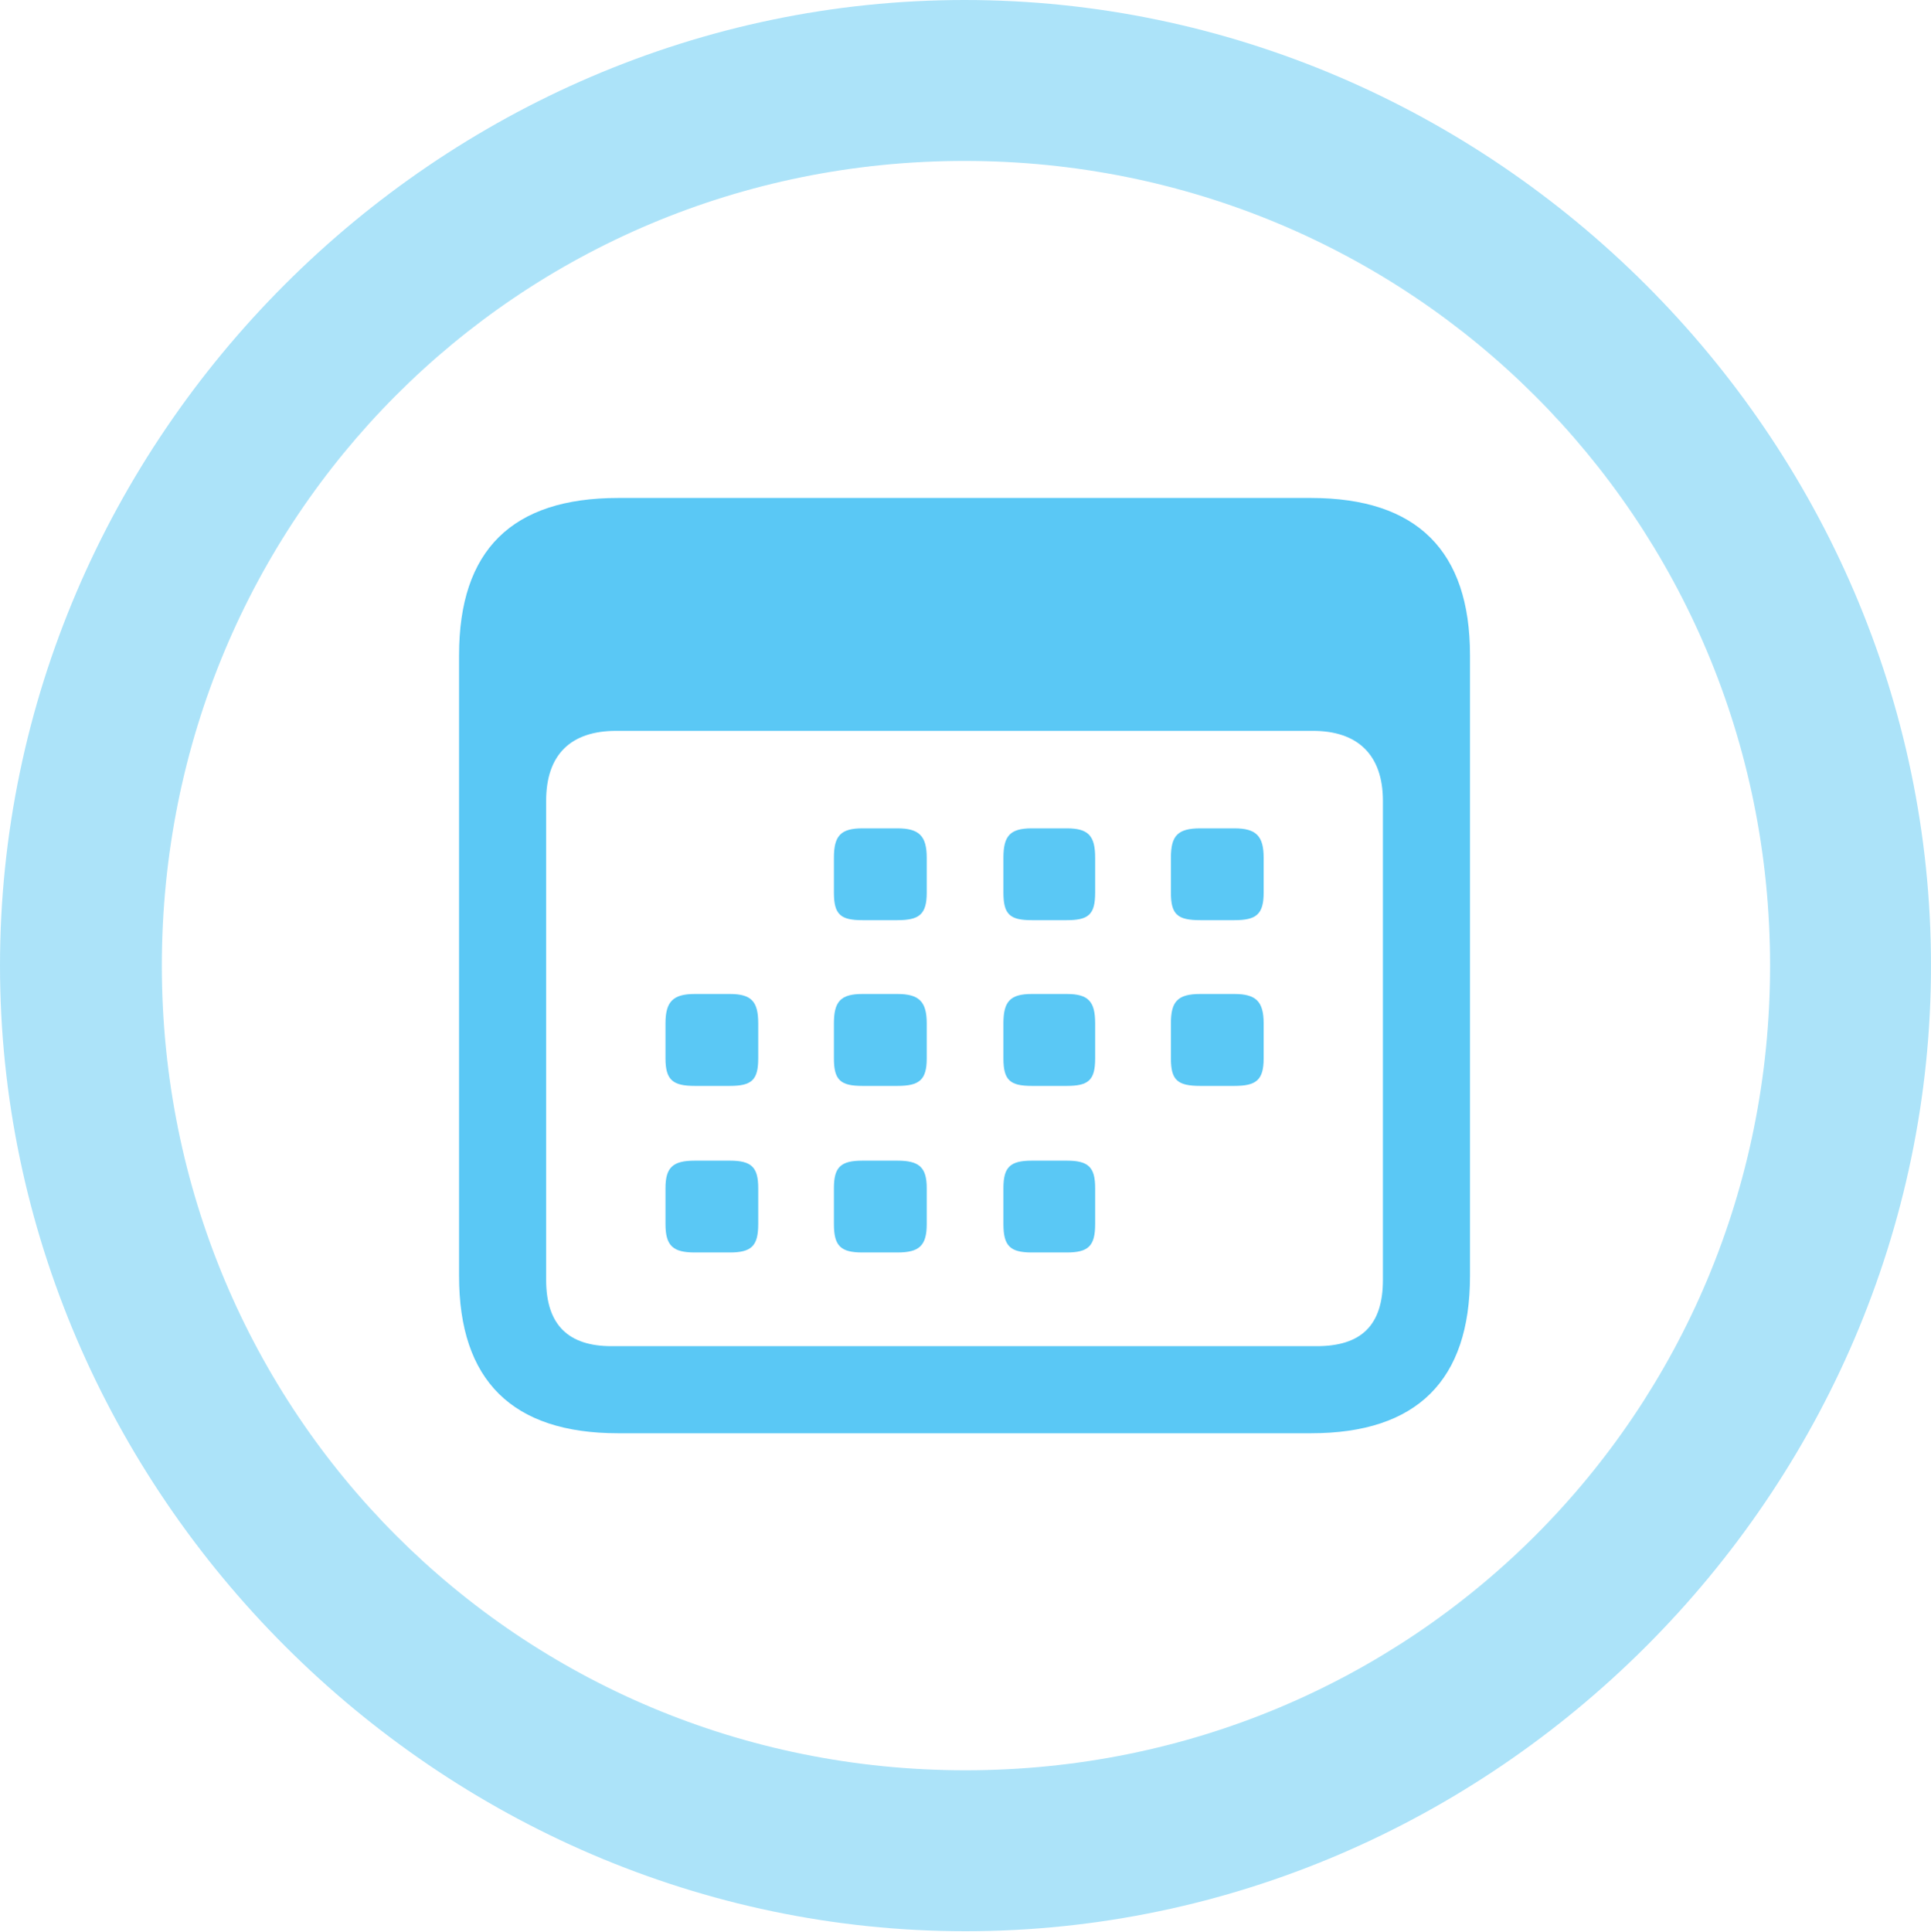 <?xml version="1.0" encoding="UTF-8"?>
<!--Generator: Apple Native CoreSVG 175.5-->
<!DOCTYPE svg
PUBLIC "-//W3C//DTD SVG 1.1//EN"
       "http://www.w3.org/Graphics/SVG/1.1/DTD/svg11.dtd">
<svg version="1.1" xmlns="http://www.w3.org/2000/svg" xmlns:xlink="http://www.w3.org/1999/xlink" width="24.902" height="24.915">
 <g>
  <rect height="24.915" opacity="0" width="24.902" x="0" y="0"/>
  <path d="M12.451 24.902C19.263 24.902 24.902 19.25 24.902 12.451C24.902 5.64 19.25 0 12.439 0C5.64 0 0 5.64 0 12.451C0 19.25 5.652 24.902 12.451 24.902ZM12.451 22.827C6.689 22.827 2.087 18.213 2.087 12.451C2.087 6.689 6.677 2.075 12.439 2.075C18.201 2.075 22.827 6.689 22.827 12.451C22.827 18.213 18.213 22.827 12.451 22.827Z" fill="#5ac8f5" fill-opacity="0.5"/>
  <path d="M7.971 18.481L16.907 18.481C18.274 18.481 18.957 17.798 18.957 16.455L18.957 8.447C18.957 7.104 18.274 6.421 16.907 6.421L7.971 6.421C6.604 6.421 5.92 7.092 5.92 8.447L5.92 16.455C5.92 17.798 6.604 18.481 7.971 18.481ZM7.886 17.358C7.336 17.358 7.043 17.09 7.043 16.504L7.043 10.327C7.043 9.729 7.361 9.424 7.947 9.424L16.931 9.424C17.505 9.424 17.834 9.729 17.834 10.327L17.834 16.504C17.834 17.09 17.554 17.358 16.98 17.358ZM11.121 11.865L11.572 11.865C11.853 11.865 11.951 11.792 11.951 11.511L11.951 11.06C11.951 10.779 11.853 10.681 11.572 10.681L11.121 10.681C10.84 10.681 10.754 10.779 10.754 11.06L10.754 11.511C10.754 11.792 10.84 11.865 11.121 11.865ZM13.306 11.865L13.757 11.865C14.038 11.865 14.123 11.792 14.123 11.511L14.123 11.06C14.123 10.779 14.038 10.681 13.757 10.681L13.306 10.681C13.025 10.681 12.94 10.779 12.94 11.06L12.94 11.511C12.94 11.792 13.025 11.865 13.306 11.865ZM15.479 11.865L15.918 11.865C16.199 11.865 16.296 11.792 16.296 11.511L16.296 11.06C16.296 10.779 16.199 10.681 15.918 10.681L15.479 10.681C15.185 10.681 15.1 10.779 15.1 11.06L15.1 11.511C15.1 11.792 15.185 11.865 15.479 11.865ZM8.96 14.002L9.412 14.002C9.692 14.002 9.778 13.928 9.778 13.648L9.778 13.196C9.778 12.915 9.692 12.817 9.412 12.817L8.96 12.817C8.679 12.817 8.582 12.915 8.582 13.196L8.582 13.648C8.582 13.928 8.679 14.002 8.96 14.002ZM11.121 14.002L11.572 14.002C11.853 14.002 11.951 13.928 11.951 13.648L11.951 13.196C11.951 12.915 11.853 12.817 11.572 12.817L11.121 12.817C10.84 12.817 10.754 12.915 10.754 13.196L10.754 13.648C10.754 13.928 10.84 14.002 11.121 14.002ZM13.306 14.002L13.757 14.002C14.038 14.002 14.123 13.928 14.123 13.648L14.123 13.196C14.123 12.915 14.038 12.817 13.757 12.817L13.306 12.817C13.025 12.817 12.94 12.915 12.94 13.196L12.94 13.648C12.94 13.928 13.025 14.002 13.306 14.002ZM15.479 14.002L15.918 14.002C16.199 14.002 16.296 13.928 16.296 13.648L16.296 13.196C16.296 12.915 16.199 12.817 15.918 12.817L15.479 12.817C15.185 12.817 15.1 12.915 15.1 13.196L15.1 13.648C15.1 13.928 15.185 14.002 15.479 14.002ZM8.96 16.15L9.412 16.15C9.692 16.15 9.778 16.064 9.778 15.784L9.778 15.32C9.778 15.051 9.692 14.966 9.412 14.966L8.96 14.966C8.679 14.966 8.582 15.051 8.582 15.32L8.582 15.784C8.582 16.064 8.679 16.15 8.96 16.15ZM11.121 16.15L11.572 16.15C11.853 16.15 11.951 16.064 11.951 15.784L11.951 15.32C11.951 15.051 11.853 14.966 11.572 14.966L11.121 14.966C10.84 14.966 10.754 15.051 10.754 15.32L10.754 15.784C10.754 16.064 10.84 16.15 11.121 16.15ZM13.306 16.15L13.757 16.15C14.038 16.15 14.123 16.064 14.123 15.784L14.123 15.32C14.123 15.051 14.038 14.966 13.757 14.966L13.306 14.966C13.025 14.966 12.94 15.051 12.94 15.32L12.94 15.784C12.94 16.064 13.025 16.15 13.306 16.15Z" fill="#5ac8f5"/>
 </g>
</svg>
